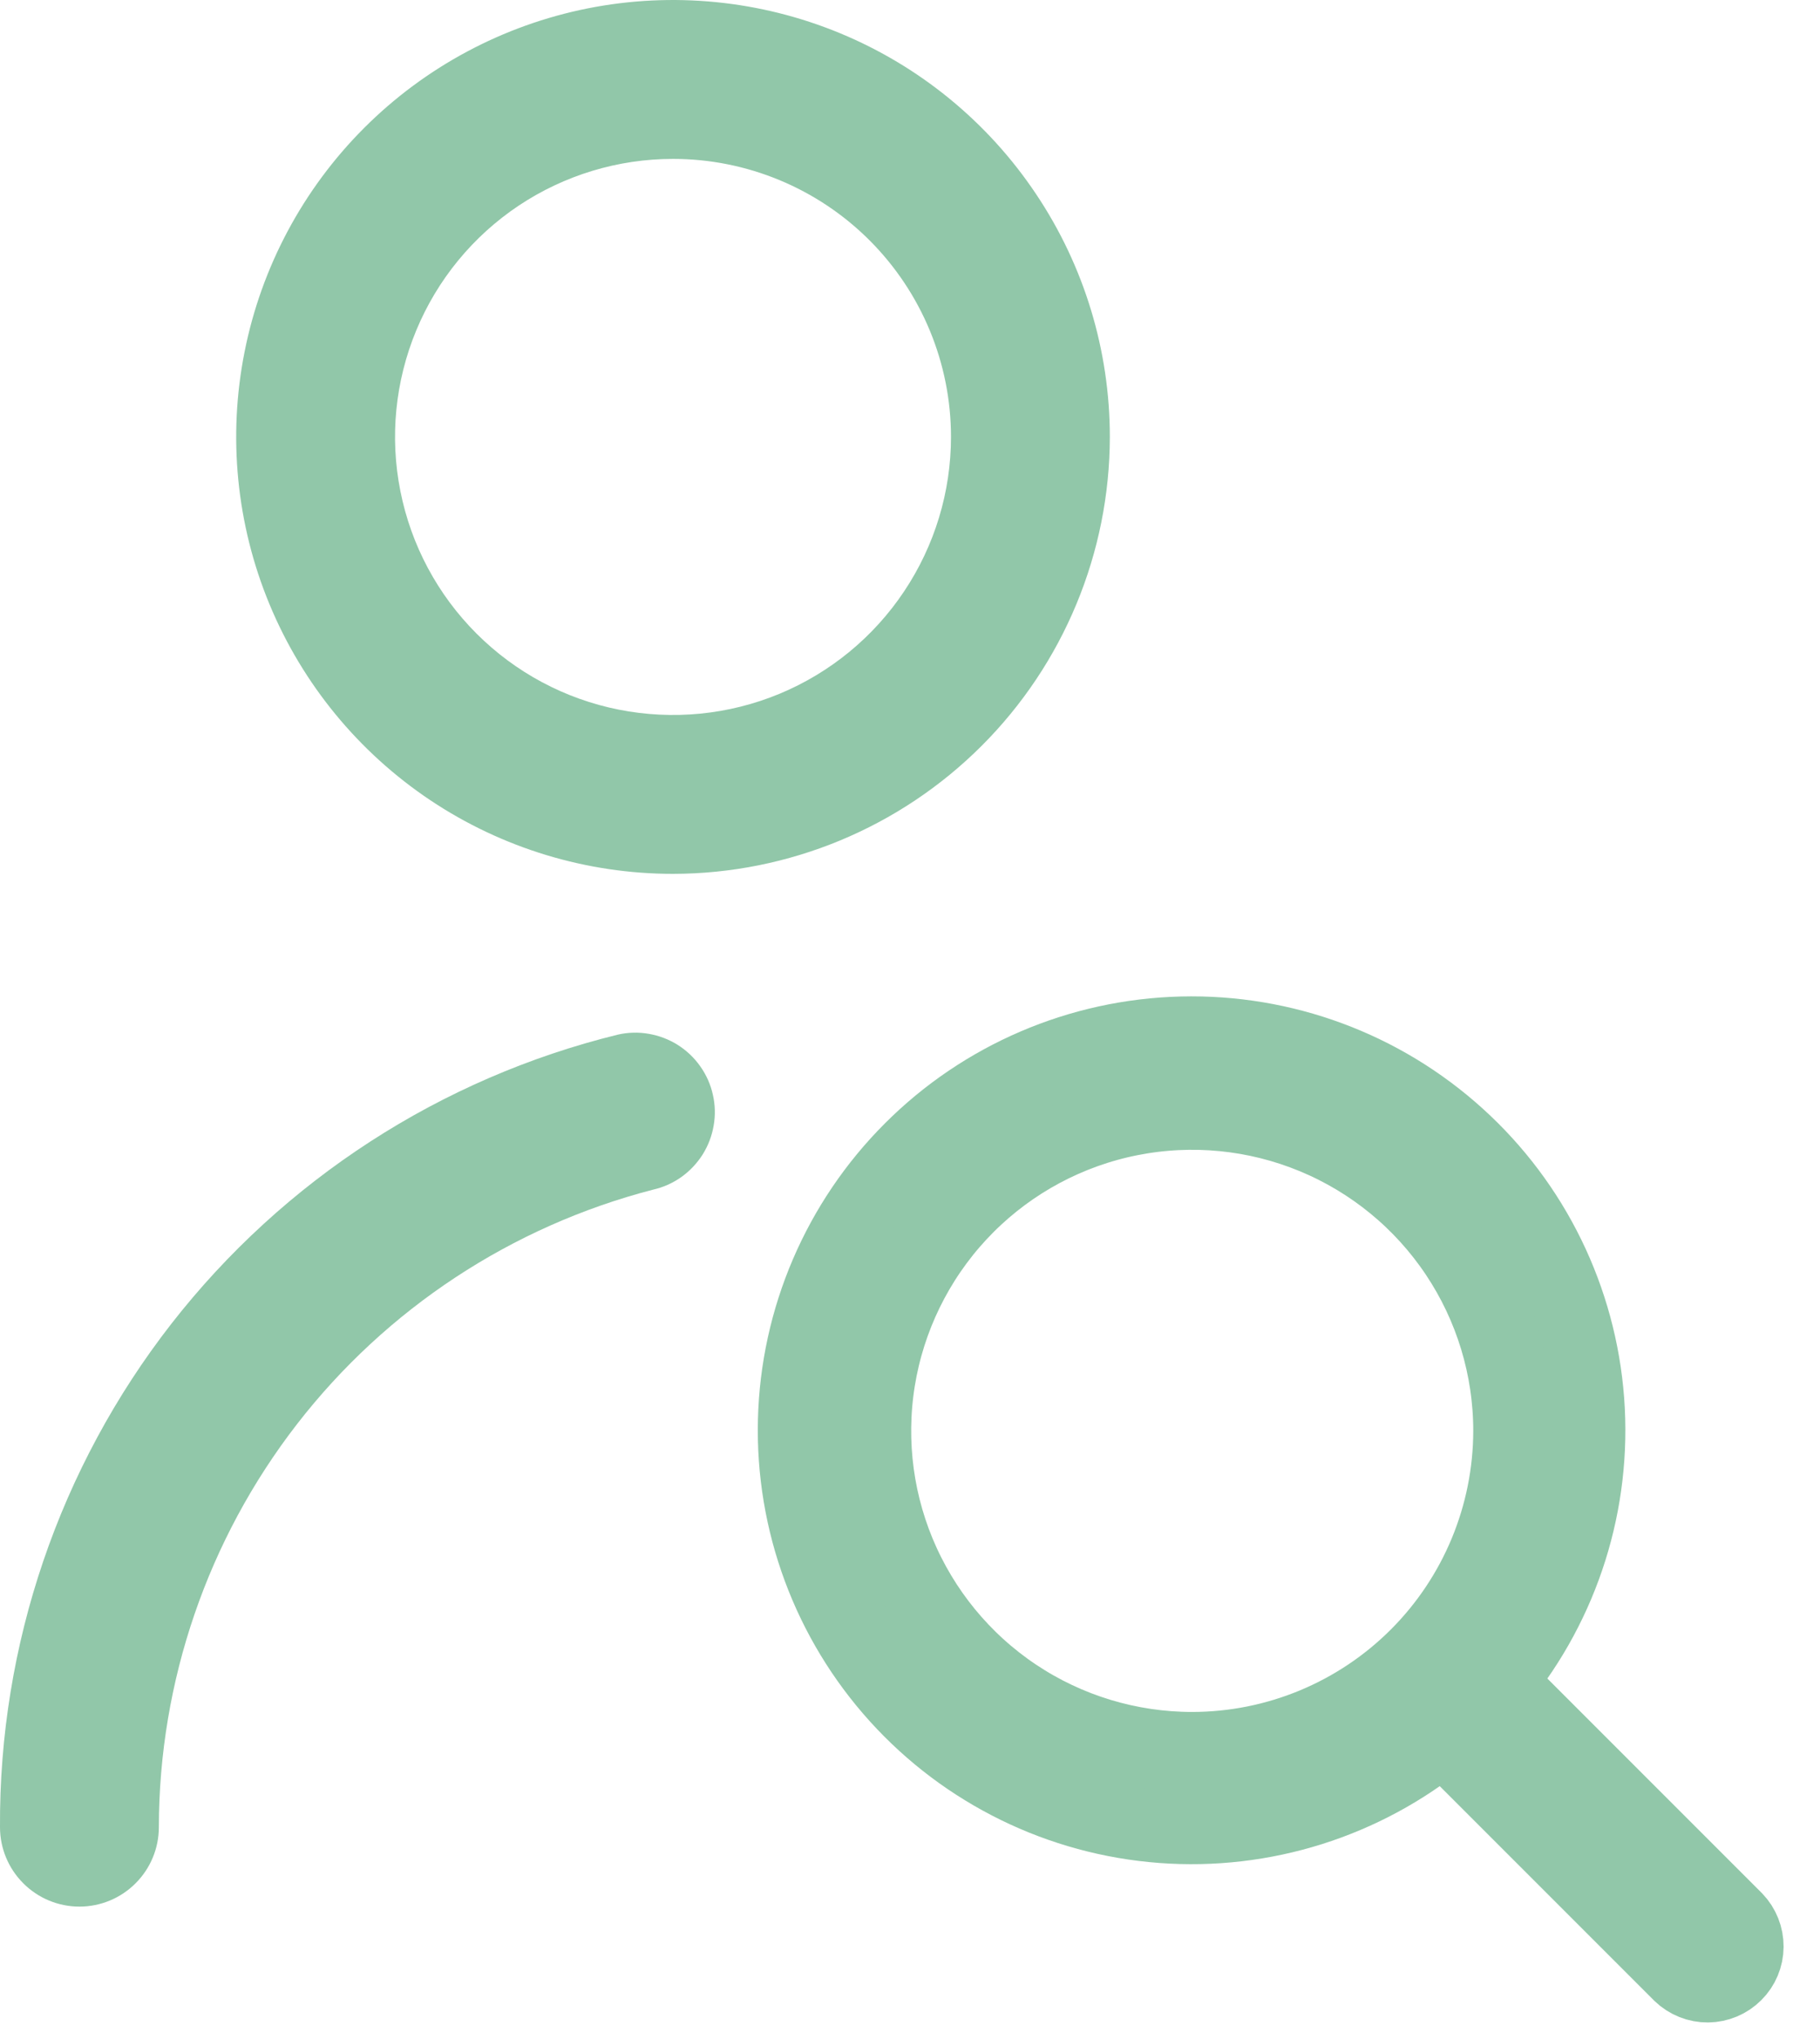 <svg width="25" height="28" viewBox="0 0 25 28" fill="none" xmlns="http://www.w3.org/2000/svg">
<path d="M23.847 26.349L20.594 23.096C21.48 22.012 21.916 20.628 21.811 19.232C21.706 17.835 21.069 16.532 20.03 15.593C18.992 14.653 17.632 14.149 16.232 14.184C14.831 14.219 13.498 14.79 12.508 15.781C11.518 16.771 10.946 18.104 10.911 19.504C10.876 20.904 11.38 22.264 12.32 23.303C13.259 24.341 14.562 24.979 15.959 25.084C17.356 25.189 18.739 24.753 19.823 23.867L23.076 27.12C23.179 27.219 23.317 27.274 23.46 27.273C23.603 27.271 23.739 27.214 23.84 27.113C23.942 27.012 23.999 26.875 24 26.733C24.001 26.59 23.946 26.452 23.847 26.349ZM16.377 24.009C15.514 24.009 14.671 23.754 13.954 23.275C13.237 22.796 12.678 22.114 12.348 21.318C12.018 20.521 11.932 19.645 12.1 18.799C12.269 17.953 12.684 17.176 13.294 16.566C13.903 15.957 14.68 15.541 15.526 15.373C16.372 15.205 17.248 15.291 18.045 15.621C18.842 15.951 19.523 16.51 20.002 17.227C20.481 17.944 20.737 18.787 20.737 19.649C20.735 20.805 20.276 21.913 19.458 22.731C18.641 23.548 17.533 24.008 16.377 24.009Z" fill="#91C7A9" stroke="#91C7A9"/>
<path d="M2.182 25.091C2.185 23.087 2.853 21.14 4.081 19.555C5.309 17.971 7.028 16.84 8.969 16.337C9.108 16.306 9.241 16.247 9.358 16.164C9.475 16.081 9.574 15.976 9.651 15.855C9.727 15.734 9.779 15.599 9.803 15.457C9.828 15.316 9.824 15.171 9.792 15.032C9.761 14.892 9.702 14.76 9.619 14.643C9.536 14.525 9.431 14.426 9.31 14.349C9.189 14.273 9.053 14.221 8.912 14.197C8.771 14.172 8.626 14.176 8.486 14.208C6.055 14.805 3.895 16.203 2.355 18.177C0.816 20.152 -0.014 22.587 0 25.091C0 25.38 0.115 25.658 0.32 25.862C0.524 26.067 0.802 26.182 1.091 26.182C1.38 26.182 1.658 26.067 1.862 25.862C2.067 25.658 2.182 25.38 2.182 25.091ZM9.245 12C8.058 12 6.898 11.648 5.911 10.989C4.924 10.329 4.155 9.392 3.701 8.296C3.247 7.2 3.128 5.993 3.36 4.829C3.591 3.666 4.163 2.596 5.002 1.757C5.841 0.918 6.91 0.347 8.074 0.115C9.238 -0.116 10.444 0.003 11.541 0.457C12.637 0.911 13.574 1.68 14.233 2.667C14.893 3.653 15.245 4.813 15.245 6C15.243 7.591 14.61 9.116 13.485 10.241C12.36 11.366 10.835 11.998 9.245 12ZM9.245 2.182C8.489 2.182 7.751 2.406 7.123 2.825C6.495 3.245 6.006 3.841 5.717 4.539C5.428 5.237 5.352 6.004 5.5 6.745C5.647 7.486 6.011 8.166 6.545 8.7C7.079 9.234 7.759 9.598 8.5 9.745C9.24 9.892 10.008 9.817 10.706 9.528C11.403 9.239 12 8.749 12.419 8.121C12.839 7.493 13.063 6.755 13.063 6C13.063 4.987 12.66 4.016 11.944 3.3C11.228 2.584 10.257 2.182 9.245 2.182Z" fill="#91C7A9"/>
</svg>
